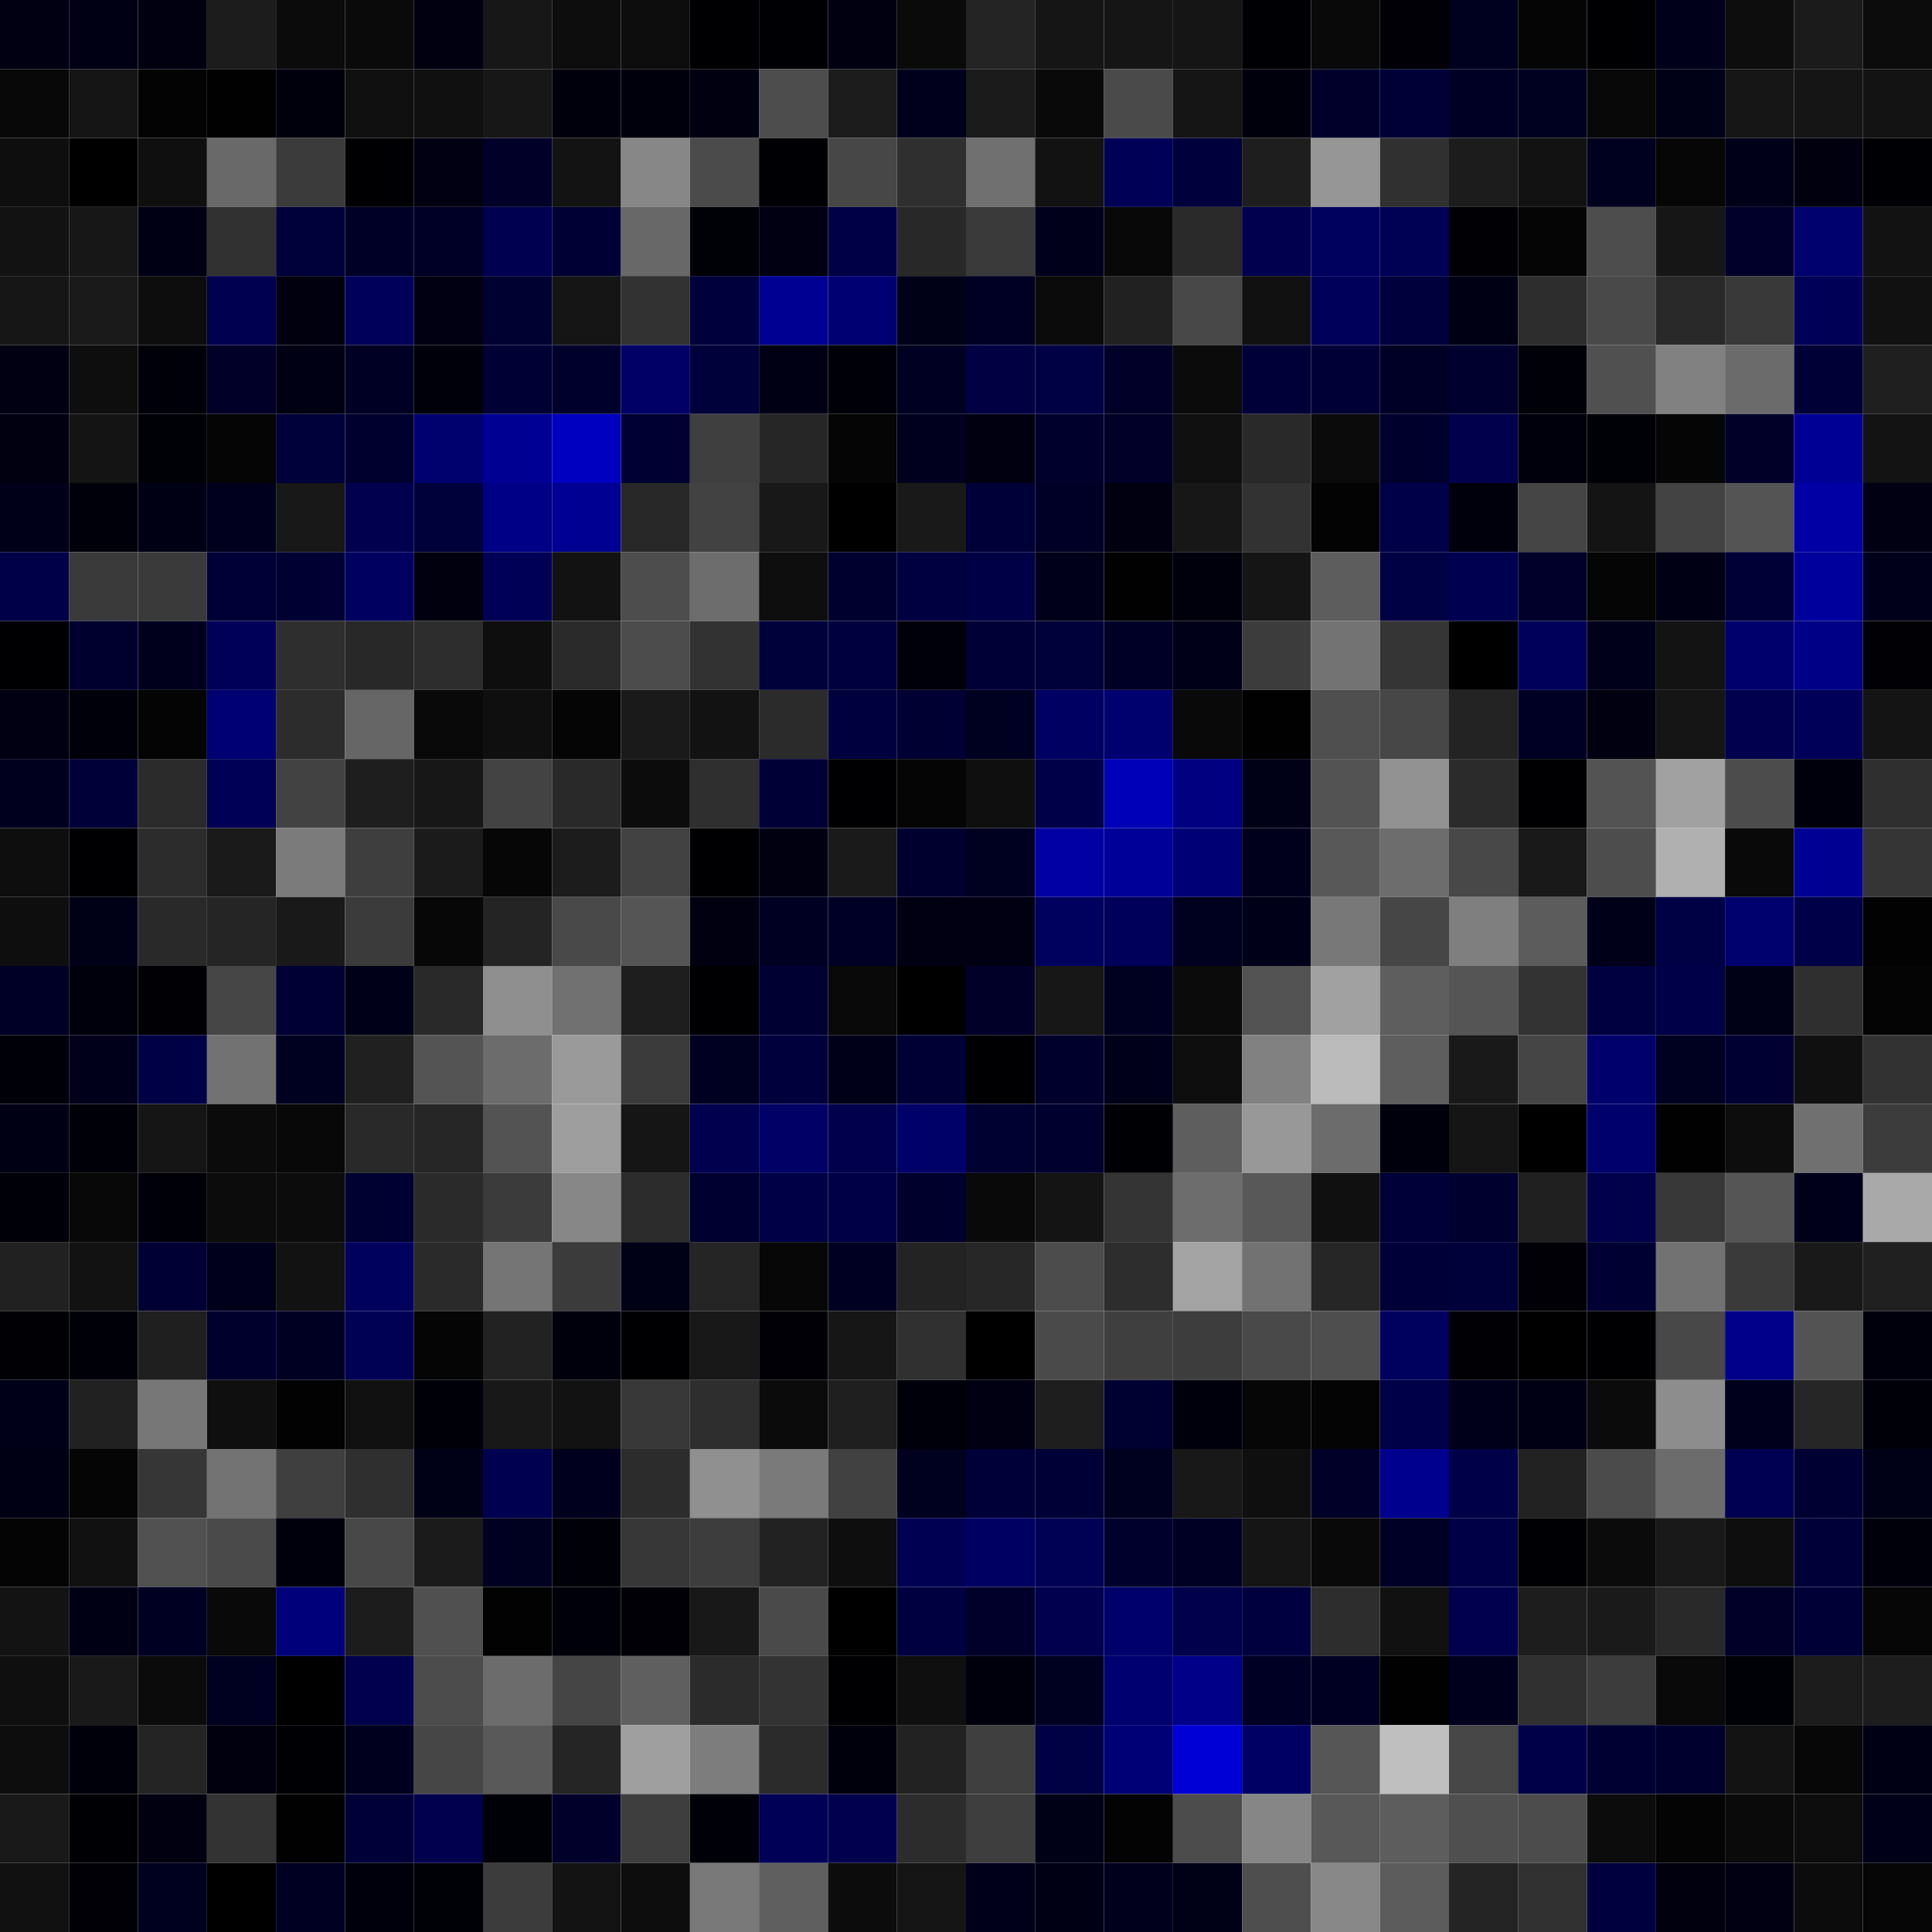 <svg xmlns="http://www.w3.org/2000/svg" width="56" height="56" viewBox="0 0 56 56"><g class="weights_image" id="node-730" stroke="none"><rect x="0" y="0" width="2" height="2" fill="#000012"/><rect x="2" y="0" width="2" height="2" fill="#000015"/><rect x="4" y="0" width="2" height="2" fill="#000011"/><rect x="6" y="0" width="2" height="2" fill="#1c1c1c"/><rect x="8" y="0" width="2" height="2" fill="#0b0b0b"/><rect x="10" y="0" width="2" height="2" fill="#0a0a0a"/><rect x="12" y="0" width="2" height="2" fill="#000010"/><rect x="14" y="0" width="2" height="2" fill="#171717"/><rect x="16" y="0" width="2" height="2" fill="#0d0d0d"/><rect x="18" y="0" width="2" height="2" fill="#0d0d0d"/><rect x="20" y="0" width="2" height="2" fill="#000003"/><rect x="22" y="0" width="2" height="2" fill="#000004"/><rect x="24" y="0" width="2" height="2" fill="#000011"/><rect x="26" y="0" width="2" height="2" fill="#0a0a0a"/><rect x="28" y="0" width="2" height="2" fill="#242424"/><rect x="30" y="0" width="2" height="2" fill="#151515"/><rect x="32" y="0" width="2" height="2" fill="#151515"/><rect x="34" y="0" width="2" height="2" fill="#151515"/><rect x="36" y="0" width="2" height="2" fill="#000004"/><rect x="38" y="0" width="2" height="2" fill="#090909"/><rect x="40" y="0" width="2" height="2" fill="#000006"/><rect x="42" y="0" width="2" height="2" fill="#00001f"/><rect x="44" y="0" width="2" height="2" fill="#050505"/><rect x="46" y="0" width="2" height="2" fill="#000002"/><rect x="48" y="0" width="2" height="2" fill="#00001b"/><rect x="50" y="0" width="2" height="2" fill="#0d0d0d"/><rect x="52" y="0" width="2" height="2" fill="#1b1b1b"/><rect x="54" y="0" width="2" height="2" fill="#0c0c0c"/><rect x="0" y="2" width="2" height="2" fill="#080808"/><rect x="2" y="2" width="2" height="2" fill="#151515"/><rect x="4" y="2" width="2" height="2" fill="#030303"/><rect x="6" y="2" width="2" height="2" fill="#010101"/><rect x="8" y="2" width="2" height="2" fill="#00000c"/><rect x="10" y="2" width="2" height="2" fill="#101010"/><rect x="12" y="2" width="2" height="2" fill="#101010"/><rect x="14" y="2" width="2" height="2" fill="#171717"/><rect x="16" y="2" width="2" height="2" fill="#00000c"/><rect x="18" y="2" width="2" height="2" fill="#00000c"/><rect x="20" y="2" width="2" height="2" fill="#000011"/><rect x="22" y="2" width="2" height="2" fill="#4d4d4d"/><rect x="24" y="2" width="2" height="2" fill="#1c1c1c"/><rect x="26" y="2" width="2" height="2" fill="#00001d"/><rect x="28" y="2" width="2" height="2" fill="#1b1b1b"/><rect x="30" y="2" width="2" height="2" fill="#090909"/><rect x="32" y="2" width="2" height="2" fill="#4a4a4a"/><rect x="34" y="2" width="2" height="2" fill="#151515"/><rect x="36" y="2" width="2" height="2" fill="#00000d"/><rect x="38" y="2" width="2" height="2" fill="#00002b"/><rect x="40" y="2" width="2" height="2" fill="#000036"/><rect x="42" y="2" width="2" height="2" fill="#000024"/><rect x="44" y="2" width="2" height="2" fill="#000020"/><rect x="46" y="2" width="2" height="2" fill="#080808"/><rect x="48" y="2" width="2" height="2" fill="#000017"/><rect x="50" y="2" width="2" height="2" fill="#161616"/><rect x="52" y="2" width="2" height="2" fill="#151515"/><rect x="54" y="2" width="2" height="2" fill="#131313"/><rect x="0" y="4" width="2" height="2" fill="#0e0e0e"/><rect x="2" y="4" width="2" height="2" fill="#000000"/><rect x="4" y="4" width="2" height="2" fill="#0f0f0f"/><rect x="6" y="4" width="2" height="2" fill="#696969"/><rect x="8" y="4" width="2" height="2" fill="#3b3b3b"/><rect x="10" y="4" width="2" height="2" fill="#000003"/><rect x="12" y="4" width="2" height="2" fill="#000013"/><rect x="14" y="4" width="2" height="2" fill="#000029"/><rect x="16" y="4" width="2" height="2" fill="#131313"/><rect x="18" y="4" width="2" height="2" fill="#878787"/><rect x="20" y="4" width="2" height="2" fill="#4b4b4b"/><rect x="22" y="4" width="2" height="2" fill="#000004"/><rect x="24" y="4" width="2" height="2" fill="#474747"/><rect x="26" y="4" width="2" height="2" fill="#2f2f2f"/><rect x="28" y="4" width="2" height="2" fill="#707070"/><rect x="30" y="4" width="2" height="2" fill="#121212"/><rect x="32" y="4" width="2" height="2" fill="#000057"/><rect x="34" y="4" width="2" height="2" fill="#00003d"/><rect x="36" y="4" width="2" height="2" fill="#1e1e1e"/><rect x="38" y="4" width="2" height="2" fill="#969696"/><rect x="40" y="4" width="2" height="2" fill="#303030"/><rect x="42" y="4" width="2" height="2" fill="#1c1c1c"/><rect x="44" y="4" width="2" height="2" fill="#121212"/><rect x="46" y="4" width="2" height="2" fill="#00001f"/><rect x="48" y="4" width="2" height="2" fill="#060606"/><rect x="50" y="4" width="2" height="2" fill="#000018"/><rect x="52" y="4" width="2" height="2" fill="#00000f"/><rect x="54" y="4" width="2" height="2" fill="#000004"/><rect x="0" y="6" width="2" height="2" fill="#121212"/><rect x="2" y="6" width="2" height="2" fill="#171717"/><rect x="4" y="6" width="2" height="2" fill="#000014"/><rect x="6" y="6" width="2" height="2" fill="#313131"/><rect x="8" y="6" width="2" height="2" fill="#00003b"/><rect x="10" y="6" width="2" height="2" fill="#000027"/><rect x="12" y="6" width="2" height="2" fill="#000026"/><rect x="14" y="6" width="2" height="2" fill="#000051"/><rect x="16" y="6" width="2" height="2" fill="#000034"/><rect x="18" y="6" width="2" height="2" fill="#686868"/><rect x="20" y="6" width="2" height="2" fill="#000007"/><rect x="22" y="6" width="2" height="2" fill="#000012"/><rect x="24" y="6" width="2" height="2" fill="#000047"/><rect x="26" y="6" width="2" height="2" fill="#282828"/><rect x="28" y="6" width="2" height="2" fill="#3a3a3a"/><rect x="30" y="6" width="2" height="2" fill="#00001b"/><rect x="32" y="6" width="2" height="2" fill="#080808"/><rect x="34" y="6" width="2" height="2" fill="#2a2a2a"/><rect x="36" y="6" width="2" height="2" fill="#00004f"/><rect x="38" y="6" width="2" height="2" fill="#00005e"/><rect x="40" y="6" width="2" height="2" fill="#000055"/><rect x="42" y="6" width="2" height="2" fill="#000005"/><rect x="44" y="6" width="2" height="2" fill="#050505"/><rect x="46" y="6" width="2" height="2" fill="#4d4d4d"/><rect x="48" y="6" width="2" height="2" fill="#161616"/><rect x="50" y="6" width="2" height="2" fill="#00002a"/><rect x="52" y="6" width="2" height="2" fill="#00006e"/><rect x="54" y="6" width="2" height="2" fill="#121212"/><rect x="0" y="8" width="2" height="2" fill="#161616"/><rect x="2" y="8" width="2" height="2" fill="#1a1a1a"/><rect x="4" y="8" width="2" height="2" fill="#0d0d0d"/><rect x="6" y="8" width="2" height="2" fill="#000050"/><rect x="8" y="8" width="2" height="2" fill="#00000e"/><rect x="10" y="8" width="2" height="2" fill="#00005b"/><rect x="12" y="8" width="2" height="2" fill="#000012"/><rect x="14" y="8" width="2" height="2" fill="#000031"/><rect x="16" y="8" width="2" height="2" fill="#151515"/><rect x="18" y="8" width="2" height="2" fill="#323232"/><rect x="20" y="8" width="2" height="2" fill="#00003c"/><rect x="22" y="8" width="2" height="2" fill="#000092"/><rect x="24" y="8" width="2" height="2" fill="#000073"/><rect x="26" y="8" width="2" height="2" fill="#000016"/><rect x="28" y="8" width="2" height="2" fill="#000024"/><rect x="30" y="8" width="2" height="2" fill="#0b0b0b"/><rect x="32" y="8" width="2" height="2" fill="#212121"/><rect x="34" y="8" width="2" height="2" fill="#484848"/><rect x="36" y="8" width="2" height="2" fill="#111111"/><rect x="38" y="8" width="2" height="2" fill="#00005b"/><rect x="40" y="8" width="2" height="2" fill="#00003d"/><rect x="42" y="8" width="2" height="2" fill="#000014"/><rect x="44" y="8" width="2" height="2" fill="#2d2d2d"/><rect x="46" y="8" width="2" height="2" fill="#494949"/><rect x="48" y="8" width="2" height="2" fill="#292929"/><rect x="50" y="8" width="2" height="2" fill="#393939"/><rect x="52" y="8" width="2" height="2" fill="#000057"/><rect x="54" y="8" width="2" height="2" fill="#111111"/><rect x="0" y="10" width="2" height="2" fill="#000013"/><rect x="2" y="10" width="2" height="2" fill="#0e0e0e"/><rect x="4" y="10" width="2" height="2" fill="#000008"/><rect x="6" y="10" width="2" height="2" fill="#000028"/><rect x="8" y="10" width="2" height="2" fill="#000014"/><rect x="10" y="10" width="2" height="2" fill="#000025"/><rect x="12" y="10" width="2" height="2" fill="#00000a"/><rect x="14" y="10" width="2" height="2" fill="#000035"/><rect x="16" y="10" width="2" height="2" fill="#00002d"/><rect x="18" y="10" width="2" height="2" fill="#000067"/><rect x="20" y="10" width="2" height="2" fill="#00003b"/><rect x="22" y="10" width="2" height="2" fill="#000015"/><rect x="24" y="10" width="2" height="2" fill="#000009"/><rect x="26" y="10" width="2" height="2" fill="#000022"/><rect x="28" y="10" width="2" height="2" fill="#000043"/><rect x="30" y="10" width="2" height="2" fill="#000044"/><rect x="32" y="10" width="2" height="2" fill="#000029"/><rect x="34" y="10" width="2" height="2" fill="#0b0b0b"/><rect x="36" y="10" width="2" height="2" fill="#000039"/><rect x="38" y="10" width="2" height="2" fill="#000036"/><rect x="40" y="10" width="2" height="2" fill="#000026"/><rect x="42" y="10" width="2" height="2" fill="#00002f"/><rect x="44" y="10" width="2" height="2" fill="#000009"/><rect x="46" y="10" width="2" height="2" fill="#505050"/><rect x="48" y="10" width="2" height="2" fill="#818181"/><rect x="50" y="10" width="2" height="2" fill="#6b6b6b"/><rect x="52" y="10" width="2" height="2" fill="#000036"/><rect x="54" y="10" width="2" height="2" fill="#1f1f1f"/><rect x="0" y="12" width="2" height="2" fill="#000011"/><rect x="2" y="12" width="2" height="2" fill="#141414"/><rect x="4" y="12" width="2" height="2" fill="#000007"/><rect x="6" y="12" width="2" height="2" fill="#050505"/><rect x="8" y="12" width="2" height="2" fill="#00003a"/><rect x="10" y="12" width="2" height="2" fill="#00002f"/><rect x="12" y="12" width="2" height="2" fill="#00006f"/><rect x="14" y="12" width="2" height="2" fill="#000093"/><rect x="16" y="12" width="2" height="2" fill="#0000c0"/><rect x="18" y="12" width="2" height="2" fill="#000032"/><rect x="20" y="12" width="2" height="2" fill="#3f3f3f"/><rect x="22" y="12" width="2" height="2" fill="#262626"/><rect x="24" y="12" width="2" height="2" fill="#050505"/><rect x="26" y="12" width="2" height="2" fill="#00001e"/><rect x="28" y="12" width="2" height="2" fill="#000011"/><rect x="30" y="12" width="2" height="2" fill="#00002d"/><rect x="32" y="12" width="2" height="2" fill="#000028"/><rect x="34" y="12" width="2" height="2" fill="#101010"/><rect x="36" y="12" width="2" height="2" fill="#292929"/><rect x="38" y="12" width="2" height="2" fill="#0b0b0b"/><rect x="40" y="12" width="2" height="2" fill="#00002c"/><rect x="42" y="12" width="2" height="2" fill="#00004d"/><rect x="44" y="12" width="2" height="2" fill="#00000d"/><rect x="46" y="12" width="2" height="2" fill="#000007"/><rect x="48" y="12" width="2" height="2" fill="#050505"/><rect x="50" y="12" width="2" height="2" fill="#000029"/><rect x="52" y="12" width="2" height="2" fill="#000094"/><rect x="54" y="12" width="2" height="2" fill="#131313"/><rect x="0" y="14" width="2" height="2" fill="#000018"/><rect x="2" y="14" width="2" height="2" fill="#00000a"/><rect x="4" y="14" width="2" height="2" fill="#000014"/><rect x="6" y="14" width="2" height="2" fill="#00001e"/><rect x="8" y="14" width="2" height="2" fill="#181818"/><rect x="10" y="14" width="2" height="2" fill="#00004f"/><rect x="12" y="14" width="2" height="2" fill="#00003b"/><rect x="14" y="14" width="2" height="2" fill="#000086"/><rect x="16" y="14" width="2" height="2" fill="#000093"/><rect x="18" y="14" width="2" height="2" fill="#282828"/><rect x="20" y="14" width="2" height="2" fill="#424242"/><rect x="22" y="14" width="2" height="2" fill="#181818"/><rect x="24" y="14" width="2" height="2" fill="#000000"/><rect x="26" y="14" width="2" height="2" fill="#191919"/><rect x="28" y="14" width="2" height="2" fill="#000038"/><rect x="30" y="14" width="2" height="2" fill="#000026"/><rect x="32" y="14" width="2" height="2" fill="#000010"/><rect x="34" y="14" width="2" height="2" fill="#171717"/><rect x="36" y="14" width="2" height="2" fill="#323232"/><rect x="38" y="14" width="2" height="2" fill="#030303"/><rect x="40" y="14" width="2" height="2" fill="#000049"/><rect x="42" y="14" width="2" height="2" fill="#00000d"/><rect x="44" y="14" width="2" height="2" fill="#454545"/><rect x="46" y="14" width="2" height="2" fill="#141414"/><rect x="48" y="14" width="2" height="2" fill="#434343"/><rect x="50" y="14" width="2" height="2" fill="#545454"/><rect x="52" y="14" width="2" height="2" fill="#0000a5"/><rect x="54" y="14" width="2" height="2" fill="#000012"/><rect x="0" y="16" width="2" height="2" fill="#000049"/><rect x="2" y="16" width="2" height="2" fill="#3a3a3a"/><rect x="4" y="16" width="2" height="2" fill="#3a3a3a"/><rect x="6" y="16" width="2" height="2" fill="#000036"/><rect x="8" y="16" width="2" height="2" fill="#000033"/><rect x="10" y="16" width="2" height="2" fill="#000061"/><rect x="12" y="16" width="2" height="2" fill="#00000f"/><rect x="14" y="16" width="2" height="2" fill="#000056"/><rect x="16" y="16" width="2" height="2" fill="#121212"/><rect x="18" y="16" width="2" height="2" fill="#4d4d4d"/><rect x="20" y="16" width="2" height="2" fill="#6d6d6d"/><rect x="22" y="16" width="2" height="2" fill="#0e0e0e"/><rect x="24" y="16" width="2" height="2" fill="#00002f"/><rect x="26" y="16" width="2" height="2" fill="#000040"/><rect x="28" y="16" width="2" height="2" fill="#000047"/><rect x="30" y="16" width="2" height="2" fill="#00001a"/><rect x="32" y="16" width="2" height="2" fill="#010101"/><rect x="34" y="16" width="2" height="2" fill="#00000c"/><rect x="36" y="16" width="2" height="2" fill="#151515"/><rect x="38" y="16" width="2" height="2" fill="#5d5d5d"/><rect x="40" y="16" width="2" height="2" fill="#000045"/><rect x="42" y="16" width="2" height="2" fill="#000050"/><rect x="44" y="16" width="2" height="2" fill="#00002a"/><rect x="46" y="16" width="2" height="2" fill="#050505"/><rect x="48" y="16" width="2" height="2" fill="#000015"/><rect x="50" y="16" width="2" height="2" fill="#000037"/><rect x="52" y="16" width="2" height="2" fill="#00009c"/><rect x="54" y="16" width="2" height="2" fill="#00001b"/><rect x="0" y="18" width="2" height="2" fill="#000003"/><rect x="2" y="18" width="2" height="2" fill="#00002f"/><rect x="4" y="18" width="2" height="2" fill="#00001d"/><rect x="6" y="18" width="2" height="2" fill="#000058"/><rect x="8" y="18" width="2" height="2" fill="#2e2e2e"/><rect x="10" y="18" width="2" height="2" fill="#282828"/><rect x="12" y="18" width="2" height="2" fill="#2d2d2d"/><rect x="14" y="18" width="2" height="2" fill="#0e0e0e"/><rect x="16" y="18" width="2" height="2" fill="#2a2a2a"/><rect x="18" y="18" width="2" height="2" fill="#4c4c4c"/><rect x="20" y="18" width="2" height="2" fill="#323232"/><rect x="22" y="18" width="2" height="2" fill="#00003b"/><rect x="24" y="18" width="2" height="2" fill="#00003e"/><rect x="26" y="18" width="2" height="2" fill="#00000b"/><rect x="28" y="18" width="2" height="2" fill="#000036"/><rect x="30" y="18" width="2" height="2" fill="#00003b"/><rect x="32" y="18" width="2" height="2" fill="#000027"/><rect x="34" y="18" width="2" height="2" fill="#000018"/><rect x="36" y="18" width="2" height="2" fill="#3c3c3c"/><rect x="38" y="18" width="2" height="2" fill="#737373"/><rect x="40" y="18" width="2" height="2" fill="#353535"/><rect x="42" y="18" width="2" height="2" fill="#000001"/><rect x="44" y="18" width="2" height="2" fill="#00005a"/><rect x="46" y="18" width="2" height="2" fill="#00001a"/><rect x="48" y="18" width="2" height="2" fill="#131313"/><rect x="50" y="18" width="2" height="2" fill="#00006d"/><rect x="52" y="18" width="2" height="2" fill="#000087"/><rect x="54" y="18" width="2" height="2" fill="#000005"/><rect x="0" y="20" width="2" height="2" fill="#000013"/><rect x="2" y="20" width="2" height="2" fill="#00000a"/><rect x="4" y="20" width="2" height="2" fill="#040404"/><rect x="6" y="20" width="2" height="2" fill="#000074"/><rect x="8" y="20" width="2" height="2" fill="#2c2c2c"/><rect x="10" y="20" width="2" height="2" fill="#666666"/><rect x="12" y="20" width="2" height="2" fill="#090909"/><rect x="14" y="20" width="2" height="2" fill="#0f0f0f"/><rect x="16" y="20" width="2" height="2" fill="#050505"/><rect x="18" y="20" width="2" height="2" fill="#1a1a1a"/><rect x="20" y="20" width="2" height="2" fill="#121212"/><rect x="22" y="20" width="2" height="2" fill="#2b2b2b"/><rect x="24" y="20" width="2" height="2" fill="#00003e"/><rect x="26" y="20" width="2" height="2" fill="#000032"/><rect x="28" y="20" width="2" height="2" fill="#000021"/><rect x="30" y="20" width="2" height="2" fill="#000063"/><rect x="32" y="20" width="2" height="2" fill="#00006f"/><rect x="34" y="20" width="2" height="2" fill="#090909"/><rect x="36" y="20" width="2" height="2" fill="#010101"/><rect x="38" y="20" width="2" height="2" fill="#4f4f4f"/><rect x="40" y="20" width="2" height="2" fill="#474747"/><rect x="42" y="20" width="2" height="2" fill="#232323"/><rect x="44" y="20" width="2" height="2" fill="#000024"/><rect x="46" y="20" width="2" height="2" fill="#000011"/><rect x="48" y="20" width="2" height="2" fill="#151515"/><rect x="50" y="20" width="2" height="2" fill="#00004e"/><rect x="52" y="20" width="2" height="2" fill="#000058"/><rect x="54" y="20" width="2" height="2" fill="#141414"/><rect x="0" y="22" width="2" height="2" fill="#00001e"/><rect x="2" y="22" width="2" height="2" fill="#000039"/><rect x="4" y="22" width="2" height="2" fill="#2b2b2b"/><rect x="6" y="22" width="2" height="2" fill="#000057"/><rect x="8" y="22" width="2" height="2" fill="#424242"/><rect x="10" y="22" width="2" height="2" fill="#1e1e1e"/><rect x="12" y="22" width="2" height="2" fill="#171717"/><rect x="14" y="22" width="2" height="2" fill="#434343"/><rect x="16" y="22" width="2" height="2" fill="#292929"/><rect x="18" y="22" width="2" height="2" fill="#0c0c0c"/><rect x="20" y="22" width="2" height="2" fill="#2f2f2f"/><rect x="22" y="22" width="2" height="2" fill="#000037"/><rect x="24" y="22" width="2" height="2" fill="#000002"/><rect x="26" y="22" width="2" height="2" fill="#050505"/><rect x="28" y="22" width="2" height="2" fill="#0f0f0f"/><rect x="30" y="22" width="2" height="2" fill="#000048"/><rect x="32" y="22" width="2" height="2" fill="#0000b8"/><rect x="34" y="22" width="2" height="2" fill="#000081"/><rect x="36" y="22" width="2" height="2" fill="#000017"/><rect x="38" y="22" width="2" height="2" fill="#535353"/><rect x="40" y="22" width="2" height="2" fill="#929292"/><rect x="42" y="22" width="2" height="2" fill="#2b2b2b"/><rect x="44" y="22" width="2" height="2" fill="#000002"/><rect x="46" y="22" width="2" height="2" fill="#535353"/><rect x="48" y="22" width="2" height="2" fill="#a1a1a1"/><rect x="50" y="22" width="2" height="2" fill="#4c4c4c"/><rect x="52" y="22" width="2" height="2" fill="#00000d"/><rect x="54" y="22" width="2" height="2" fill="#2f2f2f"/><rect x="0" y="24" width="2" height="2" fill="#0e0e0e"/><rect x="2" y="24" width="2" height="2" fill="#000002"/><rect x="4" y="24" width="2" height="2" fill="#2c2c2c"/><rect x="6" y="24" width="2" height="2" fill="#1a1a1a"/><rect x="8" y="24" width="2" height="2" fill="#7b7b7b"/><rect x="10" y="24" width="2" height="2" fill="#3e3e3e"/><rect x="12" y="24" width="2" height="2" fill="#1b1b1b"/><rect x="14" y="24" width="2" height="2" fill="#060606"/><rect x="16" y="24" width="2" height="2" fill="#1c1c1c"/><rect x="18" y="24" width="2" height="2" fill="#424242"/><rect x="20" y="24" width="2" height="2" fill="#000003"/><rect x="22" y="24" width="2" height="2" fill="#000011"/><rect x="24" y="24" width="2" height="2" fill="#1a1a1a"/><rect x="26" y="24" width="2" height="2" fill="#00002f"/><rect x="28" y="24" width="2" height="2" fill="#000021"/><rect x="30" y="24" width="2" height="2" fill="#0000a4"/><rect x="32" y="24" width="2" height="2" fill="#000098"/><rect x="34" y="24" width="2" height="2" fill="#000075"/><rect x="36" y="24" width="2" height="2" fill="#00001c"/><rect x="38" y="24" width="2" height="2" fill="#585858"/><rect x="40" y="24" width="2" height="2" fill="#6d6d6d"/><rect x="42" y="24" width="2" height="2" fill="#484848"/><rect x="44" y="24" width="2" height="2" fill="#191919"/><rect x="46" y="24" width="2" height="2" fill="#4d4d4d"/><rect x="48" y="24" width="2" height="2" fill="#b0b0b0"/><rect x="50" y="24" width="2" height="2" fill="#090909"/><rect x="52" y="24" width="2" height="2" fill="#000093"/><rect x="54" y="24" width="2" height="2" fill="#353535"/><rect x="0" y="26" width="2" height="2" fill="#0e0e0e"/><rect x="2" y="26" width="2" height="2" fill="#000016"/><rect x="4" y="26" width="2" height="2" fill="#292929"/><rect x="6" y="26" width="2" height="2" fill="#252525"/><rect x="8" y="26" width="2" height="2" fill="#191919"/><rect x="10" y="26" width="2" height="2" fill="#3b3b3b"/><rect x="12" y="26" width="2" height="2" fill="#070707"/><rect x="14" y="26" width="2" height="2" fill="#242424"/><rect x="16" y="26" width="2" height="2" fill="#494949"/><rect x="18" y="26" width="2" height="2" fill="#555555"/><rect x="20" y="26" width="2" height="2" fill="#000010"/><rect x="22" y="26" width="2" height="2" fill="#000023"/><rect x="24" y="26" width="2" height="2" fill="#000026"/><rect x="26" y="26" width="2" height="2" fill="#000013"/><rect x="28" y="26" width="2" height="2" fill="#000013"/><rect x="30" y="26" width="2" height="2" fill="#00005f"/><rect x="32" y="26" width="2" height="2" fill="#00005a"/><rect x="34" y="26" width="2" height="2" fill="#00001f"/><rect x="36" y="26" width="2" height="2" fill="#000018"/><rect x="38" y="26" width="2" height="2" fill="#787878"/><rect x="40" y="26" width="2" height="2" fill="#464646"/><rect x="42" y="26" width="2" height="2" fill="#7f7f7f"/><rect x="44" y="26" width="2" height="2" fill="#5c5c5c"/><rect x="46" y="26" width="2" height="2" fill="#000018"/><rect x="48" y="26" width="2" height="2" fill="#000044"/><rect x="50" y="26" width="2" height="2" fill="#00006f"/><rect x="52" y="26" width="2" height="2" fill="#000049"/><rect x="54" y="26" width="2" height="2" fill="#020202"/><rect x="0" y="28" width="2" height="2" fill="#000027"/><rect x="2" y="28" width="2" height="2" fill="#00000d"/><rect x="4" y="28" width="2" height="2" fill="#000005"/><rect x="6" y="28" width="2" height="2" fill="#464646"/><rect x="8" y="28" width="2" height="2" fill="#000035"/><rect x="10" y="28" width="2" height="2" fill="#000018"/><rect x="12" y="28" width="2" height="2" fill="#292929"/><rect x="14" y="28" width="2" height="2" fill="#8f8f8f"/><rect x="16" y="28" width="2" height="2" fill="#717171"/><rect x="18" y="28" width="2" height="2" fill="#1e1e1e"/><rect x="20" y="28" width="2" height="2" fill="#000003"/><rect x="22" y="28" width="2" height="2" fill="#000033"/><rect x="24" y="28" width="2" height="2" fill="#090909"/><rect x="26" y="28" width="2" height="2" fill="#000000"/><rect x="28" y="28" width="2" height="2" fill="#000028"/><rect x="30" y="28" width="2" height="2" fill="#171717"/><rect x="32" y="28" width="2" height="2" fill="#000020"/><rect x="34" y="28" width="2" height="2" fill="#0b0b0b"/><rect x="36" y="28" width="2" height="2" fill="#535353"/><rect x="38" y="28" width="2" height="2" fill="#a1a1a1"/><rect x="40" y="28" width="2" height="2" fill="#5e5e5e"/><rect x="42" y="28" width="2" height="2" fill="#555555"/><rect x="44" y="28" width="2" height="2" fill="#333333"/><rect x="46" y="28" width="2" height="2" fill="#000041"/><rect x="48" y="28" width="2" height="2" fill="#000049"/><rect x="50" y="28" width="2" height="2" fill="#000016"/><rect x="52" y="28" width="2" height="2" fill="#2f2f2f"/><rect x="54" y="28" width="2" height="2" fill="#040404"/><rect x="0" y="30" width="2" height="2" fill="#000009"/><rect x="2" y="30" width="2" height="2" fill="#00001b"/><rect x="4" y="30" width="2" height="2" fill="#000045"/><rect x="6" y="30" width="2" height="2" fill="#727272"/><rect x="8" y="30" width="2" height="2" fill="#000021"/><rect x="10" y="30" width="2" height="2" fill="#202020"/><rect x="12" y="30" width="2" height="2" fill="#545454"/><rect x="14" y="30" width="2" height="2" fill="#6c6c6c"/><rect x="16" y="30" width="2" height="2" fill="#9a9a9a"/><rect x="18" y="30" width="2" height="2" fill="#3b3b3b"/><rect x="20" y="30" width="2" height="2" fill="#000021"/><rect x="22" y="30" width="2" height="2" fill="#00003d"/><rect x="24" y="30" width="2" height="2" fill="#000018"/><rect x="26" y="30" width="2" height="2" fill="#000035"/><rect x="28" y="30" width="2" height="2" fill="#000003"/><rect x="30" y="30" width="2" height="2" fill="#00002c"/><rect x="32" y="30" width="2" height="2" fill="#00001a"/><rect x="34" y="30" width="2" height="2" fill="#0e0e0e"/><rect x="36" y="30" width="2" height="2" fill="#818181"/><rect x="38" y="30" width="2" height="2" fill="#bbbbbb"/><rect x="40" y="30" width="2" height="2" fill="#5e5e5e"/><rect x="42" y="30" width="2" height="2" fill="#191919"/><rect x="44" y="30" width="2" height="2" fill="#454545"/><rect x="46" y="30" width="2" height="2" fill="#00006c"/><rect x="48" y="30" width="2" height="2" fill="#000020"/><rect x="50" y="30" width="2" height="2" fill="#000032"/><rect x="52" y="30" width="2" height="2" fill="#101010"/><rect x="54" y="30" width="2" height="2" fill="#323232"/><rect x="0" y="32" width="2" height="2" fill="#000014"/><rect x="2" y="32" width="2" height="2" fill="#000008"/><rect x="4" y="32" width="2" height="2" fill="#151515"/><rect x="6" y="32" width="2" height="2" fill="#0b0b0b"/><rect x="8" y="32" width="2" height="2" fill="#080808"/><rect x="10" y="32" width="2" height="2" fill="#292929"/><rect x="12" y="32" width="2" height="2" fill="#262626"/><rect x="14" y="32" width="2" height="2" fill="#535353"/><rect x="16" y="32" width="2" height="2" fill="#9e9e9e"/><rect x="18" y="32" width="2" height="2" fill="#151515"/><rect x="20" y="32" width="2" height="2" fill="#00004f"/><rect x="22" y="32" width="2" height="2" fill="#000067"/><rect x="24" y="32" width="2" height="2" fill="#00004d"/><rect x="26" y="32" width="2" height="2" fill="#000069"/><rect x="28" y="32" width="2" height="2" fill="#000031"/><rect x="30" y="32" width="2" height="2" fill="#00002e"/><rect x="32" y="32" width="2" height="2" fill="#000004"/><rect x="34" y="32" width="2" height="2" fill="#5e5e5e"/><rect x="36" y="32" width="2" height="2" fill="#989898"/><rect x="38" y="32" width="2" height="2" fill="#6c6c6c"/><rect x="40" y="32" width="2" height="2" fill="#00000c"/><rect x="42" y="32" width="2" height="2" fill="#151515"/><rect x="44" y="32" width="2" height="2" fill="#000000"/><rect x="46" y="32" width="2" height="2" fill="#00006c"/><rect x="48" y="32" width="2" height="2" fill="#010101"/><rect x="50" y="32" width="2" height="2" fill="#0d0d0d"/><rect x="52" y="32" width="2" height="2" fill="#707070"/><rect x="54" y="32" width="2" height="2" fill="#3c3c3c"/><rect x="0" y="34" width="2" height="2" fill="#000009"/><rect x="2" y="34" width="2" height="2" fill="#080808"/><rect x="4" y="34" width="2" height="2" fill="#000008"/><rect x="6" y="34" width="2" height="2" fill="#0c0c0c"/><rect x="8" y="34" width="2" height="2" fill="#0c0c0c"/><rect x="10" y="34" width="2" height="2" fill="#000031"/><rect x="12" y="34" width="2" height="2" fill="#2a2a2a"/><rect x="14" y="34" width="2" height="2" fill="#3b3b3b"/><rect x="16" y="34" width="2" height="2" fill="#878787"/><rect x="18" y="34" width="2" height="2" fill="#2c2c2c"/><rect x="20" y="34" width="2" height="2" fill="#000030"/><rect x="22" y="34" width="2" height="2" fill="#000046"/><rect x="24" y="34" width="2" height="2" fill="#000046"/><rect x="26" y="34" width="2" height="2" fill="#00002c"/><rect x="28" y="34" width="2" height="2" fill="#090909"/><rect x="30" y="34" width="2" height="2" fill="#141414"/><rect x="32" y="34" width="2" height="2" fill="#343434"/><rect x="34" y="34" width="2" height="2" fill="#6d6d6d"/><rect x="36" y="34" width="2" height="2" fill="#585858"/><rect x="38" y="34" width="2" height="2" fill="#101010"/><rect x="40" y="34" width="2" height="2" fill="#000038"/><rect x="42" y="34" width="2" height="2" fill="#00002e"/><rect x="44" y="34" width="2" height="2" fill="#202020"/><rect x="46" y="34" width="2" height="2" fill="#00004b"/><rect x="48" y="34" width="2" height="2" fill="#383838"/><rect x="50" y="34" width="2" height="2" fill="#555555"/><rect x="52" y="34" width="2" height="2" fill="#00001a"/><rect x="54" y="34" width="2" height="2" fill="#a9a9a9"/><rect x="0" y="36" width="2" height="2" fill="#212121"/><rect x="2" y="36" width="2" height="2" fill="#121212"/><rect x="4" y="36" width="2" height="2" fill="#000034"/><rect x="6" y="36" width="2" height="2" fill="#00001c"/><rect x="8" y="36" width="2" height="2" fill="#121212"/><rect x="10" y="36" width="2" height="2" fill="#00005d"/><rect x="12" y="36" width="2" height="2" fill="#2a2a2a"/><rect x="14" y="36" width="2" height="2" fill="#757575"/><rect x="16" y="36" width="2" height="2" fill="#3b3b3b"/><rect x="18" y="36" width="2" height="2" fill="#000016"/><rect x="20" y="36" width="2" height="2" fill="#252525"/><rect x="22" y="36" width="2" height="2" fill="#070707"/><rect x="24" y="36" width="2" height="2" fill="#000022"/><rect x="26" y="36" width="2" height="2" fill="#232323"/><rect x="28" y="36" width="2" height="2" fill="#272727"/><rect x="30" y="36" width="2" height="2" fill="#4c4c4c"/><rect x="32" y="36" width="2" height="2" fill="#2d2d2d"/><rect x="34" y="36" width="2" height="2" fill="#a4a4a4"/><rect x="36" y="36" width="2" height="2" fill="#727272"/><rect x="38" y="36" width="2" height="2" fill="#262626"/><rect x="40" y="36" width="2" height="2" fill="#000039"/><rect x="42" y="36" width="2" height="2" fill="#00003a"/><rect x="44" y="36" width="2" height="2" fill="#000006"/><rect x="46" y="36" width="2" height="2" fill="#000033"/><rect x="48" y="36" width="2" height="2" fill="#727272"/><rect x="50" y="36" width="2" height="2" fill="#3a3a3a"/><rect x="52" y="36" width="2" height="2" fill="#191919"/><rect x="54" y="36" width="2" height="2" fill="#202020"/><rect x="0" y="38" width="2" height="2" fill="#000005"/><rect x="2" y="38" width="2" height="2" fill="#000009"/><rect x="4" y="38" width="2" height="2" fill="#1f1f1f"/><rect x="6" y="38" width="2" height="2" fill="#00002d"/><rect x="8" y="38" width="2" height="2" fill="#000023"/><rect x="10" y="38" width="2" height="2" fill="#000055"/><rect x="12" y="38" width="2" height="2" fill="#050505"/><rect x="14" y="38" width="2" height="2" fill="#222222"/><rect x="16" y="38" width="2" height="2" fill="#00000c"/><rect x="18" y="38" width="2" height="2" fill="#000003"/><rect x="20" y="38" width="2" height="2" fill="#181818"/><rect x="22" y="38" width="2" height="2" fill="#000006"/><rect x="24" y="38" width="2" height="2" fill="#161616"/><rect x="26" y="38" width="2" height="2" fill="#303030"/><rect x="28" y="38" width="2" height="2" fill="#000000"/><rect x="30" y="38" width="2" height="2" fill="#4a4a4a"/><rect x="32" y="38" width="2" height="2" fill="#3f3f3f"/><rect x="34" y="38" width="2" height="2" fill="#3d3d3d"/><rect x="36" y="38" width="2" height="2" fill="#494949"/><rect x="38" y="38" width="2" height="2" fill="#4e4e4e"/><rect x="40" y="38" width="2" height="2" fill="#00005e"/><rect x="42" y="38" width="2" height="2" fill="#000005"/><rect x="44" y="38" width="2" height="2" fill="#000001"/><rect x="46" y="38" width="2" height="2" fill="#000002"/><rect x="48" y="38" width="2" height="2" fill="#484848"/><rect x="50" y="38" width="2" height="2" fill="#00008a"/><rect x="52" y="38" width="2" height="2" fill="#535353"/><rect x="54" y="38" width="2" height="2" fill="#00000c"/><rect x="0" y="40" width="2" height="2" fill="#000018"/><rect x="2" y="40" width="2" height="2" fill="#212121"/><rect x="4" y="40" width="2" height="2" fill="#777777"/><rect x="6" y="40" width="2" height="2" fill="#0f0f0f"/><rect x="8" y="40" width="2" height="2" fill="#020202"/><rect x="10" y="40" width="2" height="2" fill="#111111"/><rect x="12" y="40" width="2" height="2" fill="#000008"/><rect x="14" y="40" width="2" height="2" fill="#181818"/><rect x="16" y="40" width="2" height="2" fill="#121212"/><rect x="18" y="40" width="2" height="2" fill="#383838"/><rect x="20" y="40" width="2" height="2" fill="#2e2e2e"/><rect x="22" y="40" width="2" height="2" fill="#0b0b0b"/><rect x="24" y="40" width="2" height="2" fill="#1f1f1f"/><rect x="26" y="40" width="2" height="2" fill="#00000b"/><rect x="28" y="40" width="2" height="2" fill="#000013"/><rect x="30" y="40" width="2" height="2" fill="#1e1e1e"/><rect x="32" y="40" width="2" height="2" fill="#000031"/><rect x="34" y="40" width="2" height="2" fill="#00000c"/><rect x="36" y="40" width="2" height="2" fill="#060606"/><rect x="38" y="40" width="2" height="2" fill="#040404"/><rect x="40" y="40" width="2" height="2" fill="#000048"/><rect x="42" y="40" width="2" height="2" fill="#00001b"/><rect x="44" y="40" width="2" height="2" fill="#000015"/><rect x="46" y="40" width="2" height="2" fill="#0b0b0b"/><rect x="48" y="40" width="2" height="2" fill="#8d8d8d"/><rect x="50" y="40" width="2" height="2" fill="#00001d"/><rect x="52" y="40" width="2" height="2" fill="#262626"/><rect x="54" y="40" width="2" height="2" fill="#000008"/><rect x="0" y="42" width="2" height="2" fill="#000015"/><rect x="2" y="42" width="2" height="2" fill="#050505"/><rect x="4" y="42" width="2" height="2" fill="#363636"/><rect x="6" y="42" width="2" height="2" fill="#737373"/><rect x="8" y="42" width="2" height="2" fill="#3f3f3f"/><rect x="10" y="42" width="2" height="2" fill="#2f2f2f"/><rect x="12" y="42" width="2" height="2" fill="#000016"/><rect x="14" y="42" width="2" height="2" fill="#000050"/><rect x="16" y="42" width="2" height="2" fill="#00001e"/><rect x="18" y="42" width="2" height="2" fill="#2c2c2c"/><rect x="20" y="42" width="2" height="2" fill="#909090"/><rect x="22" y="42" width="2" height="2" fill="#7a7a7a"/><rect x="24" y="42" width="2" height="2" fill="#414141"/><rect x="26" y="42" width="2" height="2" fill="#00001f"/><rect x="28" y="42" width="2" height="2" fill="#000039"/><rect x="30" y="42" width="2" height="2" fill="#000037"/><rect x="32" y="42" width="2" height="2" fill="#00001f"/><rect x="34" y="42" width="2" height="2" fill="#181818"/><rect x="36" y="42" width="2" height="2" fill="#0f0f0f"/><rect x="38" y="42" width="2" height="2" fill="#000028"/><rect x="40" y="42" width="2" height="2" fill="#00008f"/><rect x="42" y="42" width="2" height="2" fill="#000048"/><rect x="44" y="42" width="2" height="2" fill="#222222"/><rect x="46" y="42" width="2" height="2" fill="#4b4b4b"/><rect x="48" y="42" width="2" height="2" fill="#6c6c6c"/><rect x="50" y="42" width="2" height="2" fill="#000053"/><rect x="52" y="42" width="2" height="2" fill="#000032"/><rect x="54" y="42" width="2" height="2" fill="#000017"/><rect x="0" y="44" width="2" height="2" fill="#040404"/><rect x="2" y="44" width="2" height="2" fill="#111111"/><rect x="4" y="44" width="2" height="2" fill="#515151"/><rect x="6" y="44" width="2" height="2" fill="#4a4a4a"/><rect x="8" y="44" width="2" height="2" fill="#00000d"/><rect x="10" y="44" width="2" height="2" fill="#484848"/><rect x="12" y="44" width="2" height="2" fill="#1b1b1b"/><rect x="14" y="44" width="2" height="2" fill="#000020"/><rect x="16" y="44" width="2" height="2" fill="#000009"/><rect x="18" y="44" width="2" height="2" fill="#373737"/><rect x="20" y="44" width="2" height="2" fill="#3d3d3d"/><rect x="22" y="44" width="2" height="2" fill="#222222"/><rect x="24" y="44" width="2" height="2" fill="#0e0e0e"/><rect x="26" y="44" width="2" height="2" fill="#000052"/><rect x="28" y="44" width="2" height="2" fill="#000062"/><rect x="30" y="44" width="2" height="2" fill="#000055"/><rect x="32" y="44" width="2" height="2" fill="#00002d"/><rect x="34" y="44" width="2" height="2" fill="#000024"/><rect x="36" y="44" width="2" height="2" fill="#151515"/><rect x="38" y="44" width="2" height="2" fill="#090909"/><rect x="40" y="44" width="2" height="2" fill="#000027"/><rect x="42" y="44" width="2" height="2" fill="#000046"/><rect x="44" y="44" width="2" height="2" fill="#000004"/><rect x="46" y="44" width="2" height="2" fill="#0b0b0b"/><rect x="48" y="44" width="2" height="2" fill="#191919"/><rect x="50" y="44" width="2" height="2" fill="#0e0e0e"/><rect x="52" y="44" width="2" height="2" fill="#000039"/><rect x="54" y="44" width="2" height="2" fill="#00000b"/><rect x="0" y="46" width="2" height="2" fill="#131313"/><rect x="2" y="46" width="2" height="2" fill="#000014"/><rect x="4" y="46" width="2" height="2" fill="#000023"/><rect x="6" y="46" width="2" height="2" fill="#090909"/><rect x="8" y="46" width="2" height="2" fill="#00007b"/><rect x="10" y="46" width="2" height="2" fill="#1c1c1c"/><rect x="12" y="46" width="2" height="2" fill="#505050"/><rect x="14" y="46" width="2" height="2" fill="#020202"/><rect x="16" y="46" width="2" height="2" fill="#00000a"/><rect x="18" y="46" width="2" height="2" fill="#000006"/><rect x="20" y="46" width="2" height="2" fill="#181818"/><rect x="22" y="46" width="2" height="2" fill="#4a4a4a"/><rect x="24" y="46" width="2" height="2" fill="#000000"/><rect x="26" y="46" width="2" height="2" fill="#000041"/><rect x="28" y="46" width="2" height="2" fill="#00002b"/><rect x="30" y="46" width="2" height="2" fill="#00004f"/><rect x="32" y="46" width="2" height="2" fill="#00006c"/><rect x="34" y="46" width="2" height="2" fill="#00004b"/><rect x="36" y="46" width="2" height="2" fill="#00003e"/><rect x="38" y="46" width="2" height="2" fill="#2d2d2d"/><rect x="40" y="46" width="2" height="2" fill="#111111"/><rect x="42" y="46" width="2" height="2" fill="#00004e"/><rect x="44" y="46" width="2" height="2" fill="#1d1d1d"/><rect x="46" y="46" width="2" height="2" fill="#1a1a1a"/><rect x="48" y="46" width="2" height="2" fill="#292929"/><rect x="50" y="46" width="2" height="2" fill="#000028"/><rect x="52" y="46" width="2" height="2" fill="#000037"/><rect x="54" y="46" width="2" height="2" fill="#060606"/><rect x="0" y="48" width="2" height="2" fill="#0f0f0f"/><rect x="2" y="48" width="2" height="2" fill="#191919"/><rect x="4" y="48" width="2" height="2" fill="#0b0b0b"/><rect x="6" y="48" width="2" height="2" fill="#000021"/><rect x="8" y="48" width="2" height="2" fill="#000000"/><rect x="10" y="48" width="2" height="2" fill="#00004e"/><rect x="12" y="48" width="2" height="2" fill="#4c4c4c"/><rect x="14" y="48" width="2" height="2" fill="#6c6c6c"/><rect x="16" y="48" width="2" height="2" fill="#454545"/><rect x="18" y="48" width="2" height="2" fill="#5f5f5f"/><rect x="20" y="48" width="2" height="2" fill="#2b2b2b"/><rect x="22" y="48" width="2" height="2" fill="#333333"/><rect x="24" y="48" width="2" height="2" fill="#000003"/><rect x="26" y="48" width="2" height="2" fill="#0f0f0f"/><rect x="28" y="48" width="2" height="2" fill="#00000d"/><rect x="30" y="48" width="2" height="2" fill="#000021"/><rect x="32" y="48" width="2" height="2" fill="#000071"/><rect x="34" y="48" width="2" height="2" fill="#000089"/><rect x="36" y="48" width="2" height="2" fill="#000025"/><rect x="38" y="48" width="2" height="2" fill="#000023"/><rect x="40" y="48" width="2" height="2" fill="#010101"/><rect x="42" y="48" width="2" height="2" fill="#00001d"/><rect x="44" y="48" width="2" height="2" fill="#303030"/><rect x="46" y="48" width="2" height="2" fill="#3c3c3c"/><rect x="48" y="48" width="2" height="2" fill="#090909"/><rect x="50" y="48" width="2" height="2" fill="#000007"/><rect x="52" y="48" width="2" height="2" fill="#1c1c1c"/><rect x="54" y="48" width="2" height="2" fill="#1d1d1d"/><rect x="0" y="50" width="2" height="2" fill="#0d0d0d"/><rect x="2" y="50" width="2" height="2" fill="#00000b"/><rect x="4" y="50" width="2" height="2" fill="#242424"/><rect x="6" y="50" width="2" height="2" fill="#00000e"/><rect x="8" y="50" width="2" height="2" fill="#000004"/><rect x="10" y="50" width="2" height="2" fill="#00001e"/><rect x="12" y="50" width="2" height="2" fill="#464646"/><rect x="14" y="50" width="2" height="2" fill="#595959"/><rect x="16" y="50" width="2" height="2" fill="#252525"/><rect x="18" y="50" width="2" height="2" fill="#9f9f9f"/><rect x="20" y="50" width="2" height="2" fill="#7d7d7d"/><rect x="22" y="50" width="2" height="2" fill="#2b2b2b"/><rect x="24" y="50" width="2" height="2" fill="#00000c"/><rect x="26" y="50" width="2" height="2" fill="#222222"/><rect x="28" y="50" width="2" height="2" fill="#3f3f3f"/><rect x="30" y="50" width="2" height="2" fill="#000044"/><rect x="32" y="50" width="2" height="2" fill="#000076"/><rect x="34" y="50" width="2" height="2" fill="#0000d6"/><rect x="36" y="50" width="2" height="2" fill="#000064"/><rect x="38" y="50" width="2" height="2" fill="#565656"/><rect x="40" y="50" width="2" height="2" fill="#bfbfbf"/><rect x="42" y="50" width="2" height="2" fill="#474747"/><rect x="44" y="50" width="2" height="2" fill="#000049"/><rect x="46" y="50" width="2" height="2" fill="#000033"/><rect x="48" y="50" width="2" height="2" fill="#00002e"/><rect x="50" y="50" width="2" height="2" fill="#131313"/><rect x="52" y="50" width="2" height="2" fill="#070707"/><rect x="54" y="50" width="2" height="2" fill="#000014"/><rect x="0" y="52" width="2" height="2" fill="#191919"/><rect x="2" y="52" width="2" height="2" fill="#000004"/><rect x="4" y="52" width="2" height="2" fill="#000010"/><rect x="6" y="52" width="2" height="2" fill="#333333"/><rect x="8" y="52" width="2" height="2" fill="#010101"/><rect x="10" y="52" width="2" height="2" fill="#000039"/><rect x="12" y="52" width="2" height="2" fill="#00004e"/><rect x="14" y="52" width="2" height="2" fill="#000007"/><rect x="16" y="52" width="2" height="2" fill="#00002a"/><rect x="18" y="52" width="2" height="2" fill="#3e3e3e"/><rect x="20" y="52" width="2" height="2" fill="#000008"/><rect x="22" y="52" width="2" height="2" fill="#000056"/><rect x="24" y="52" width="2" height="2" fill="#00004f"/><rect x="26" y="52" width="2" height="2" fill="#2c2c2c"/><rect x="28" y="52" width="2" height="2" fill="#3e3e3e"/><rect x="30" y="52" width="2" height="2" fill="#000017"/><rect x="32" y="52" width="2" height="2" fill="#030303"/><rect x="34" y="52" width="2" height="2" fill="#4c4c4c"/><rect x="36" y="52" width="2" height="2" fill="#868686"/><rect x="38" y="52" width="2" height="2" fill="#585858"/><rect x="40" y="52" width="2" height="2" fill="#5d5d5d"/><rect x="42" y="52" width="2" height="2" fill="#4f4f4f"/><rect x="44" y="52" width="2" height="2" fill="#4c4c4c"/><rect x="46" y="52" width="2" height="2" fill="#0c0c0c"/><rect x="48" y="52" width="2" height="2" fill="#040404"/><rect x="50" y="52" width="2" height="2" fill="#0a0a0a"/><rect x="52" y="52" width="2" height="2" fill="#0d0d0d"/><rect x="54" y="52" width="2" height="2" fill="#000018"/><rect x="0" y="54" width="2" height="2" fill="#111111"/><rect x="2" y="54" width="2" height="2" fill="#000006"/><rect x="4" y="54" width="2" height="2" fill="#00001f"/><rect x="6" y="54" width="2" height="2" fill="#000000"/><rect x="8" y="54" width="2" height="2" fill="#000022"/><rect x="10" y="54" width="2" height="2" fill="#00000c"/><rect x="12" y="54" width="2" height="2" fill="#000007"/><rect x="14" y="54" width="2" height="2" fill="#3c3c3c"/><rect x="16" y="54" width="2" height="2" fill="#131313"/><rect x="18" y="54" width="2" height="2" fill="#0d0d0d"/><rect x="20" y="54" width="2" height="2" fill="#797979"/><rect x="22" y="54" width="2" height="2" fill="#5f5f5f"/><rect x="24" y="54" width="2" height="2" fill="#0c0c0c"/><rect x="26" y="54" width="2" height="2" fill="#151515"/><rect x="28" y="54" width="2" height="2" fill="#00001b"/><rect x="30" y="54" width="2" height="2" fill="#000015"/><rect x="32" y="54" width="2" height="2" fill="#00001c"/><rect x="34" y="54" width="2" height="2" fill="#000016"/><rect x="36" y="54" width="2" height="2" fill="#4e4e4e"/><rect x="38" y="54" width="2" height="2" fill="#888888"/><rect x="40" y="54" width="2" height="2" fill="#5c5c5c"/><rect x="42" y="54" width="2" height="2" fill="#242424"/><rect x="44" y="54" width="2" height="2" fill="#313131"/><rect x="46" y="54" width="2" height="2" fill="#00003e"/><rect x="48" y="54" width="2" height="2" fill="#00000f"/><rect x="50" y="54" width="2" height="2" fill="#000013"/><rect x="52" y="54" width="2" height="2" fill="#0c0c0c"/><rect x="54" y="54" width="2" height="2" fill="#060606"/></g></svg>